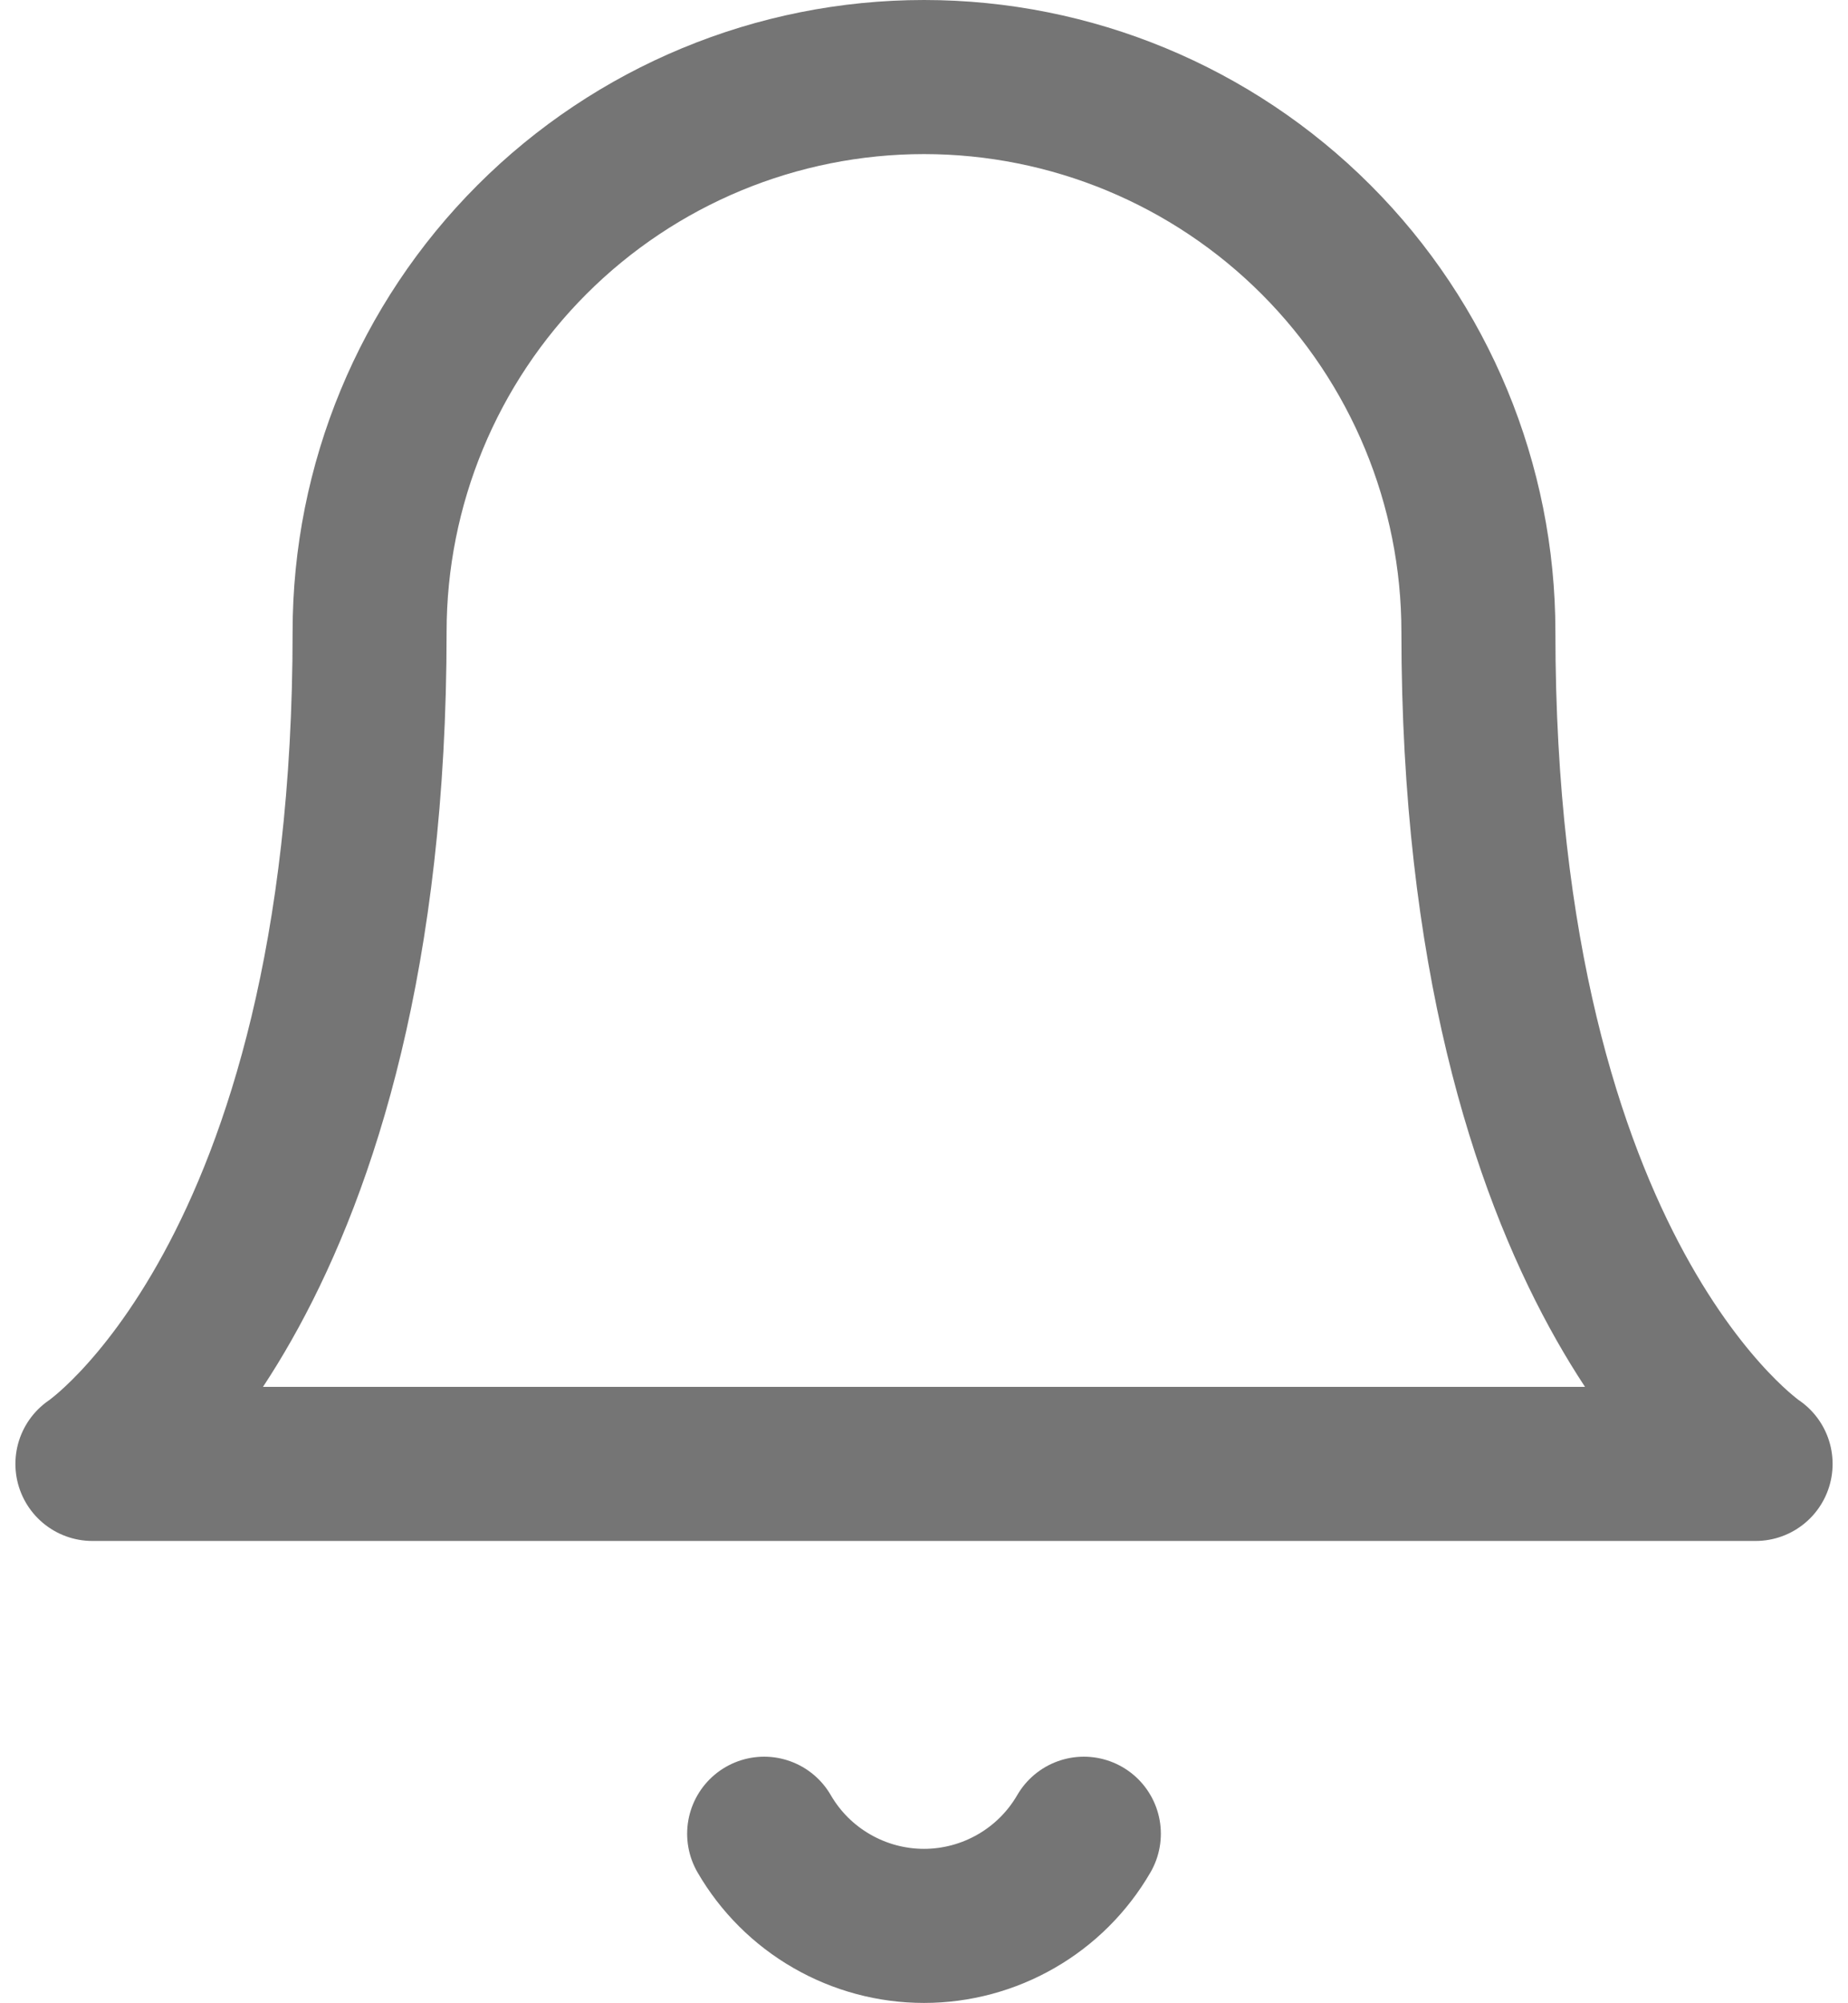 <svg width="24" height="26" viewBox="0 0 24 26" fill="none" xmlns="http://www.w3.org/2000/svg">
<path d="M14.076 23.8C13.865 24.164 13.562 24.466 13.198 24.675C12.834 24.885 12.42 24.996 12 24.996C11.579 24.996 11.166 24.885 10.802 24.675C10.438 24.466 10.135 24.164 9.924 23.8M19.2 8.2C19.2 6.29 18.441 4.459 17.091 3.109C15.741 1.759 13.909 1 12 1C10.09 1 8.259 1.759 6.909 3.109C5.559 4.459 4.8 6.29 4.8 8.2C4.8 16.6 1.2 19 1.2 19H22.8C22.8 19 19.2 16.6 19.2 8.2Z" stroke="#757575" stroke-width="2" stroke-linecap="round" stroke-linejoin="round"/>
</svg>
